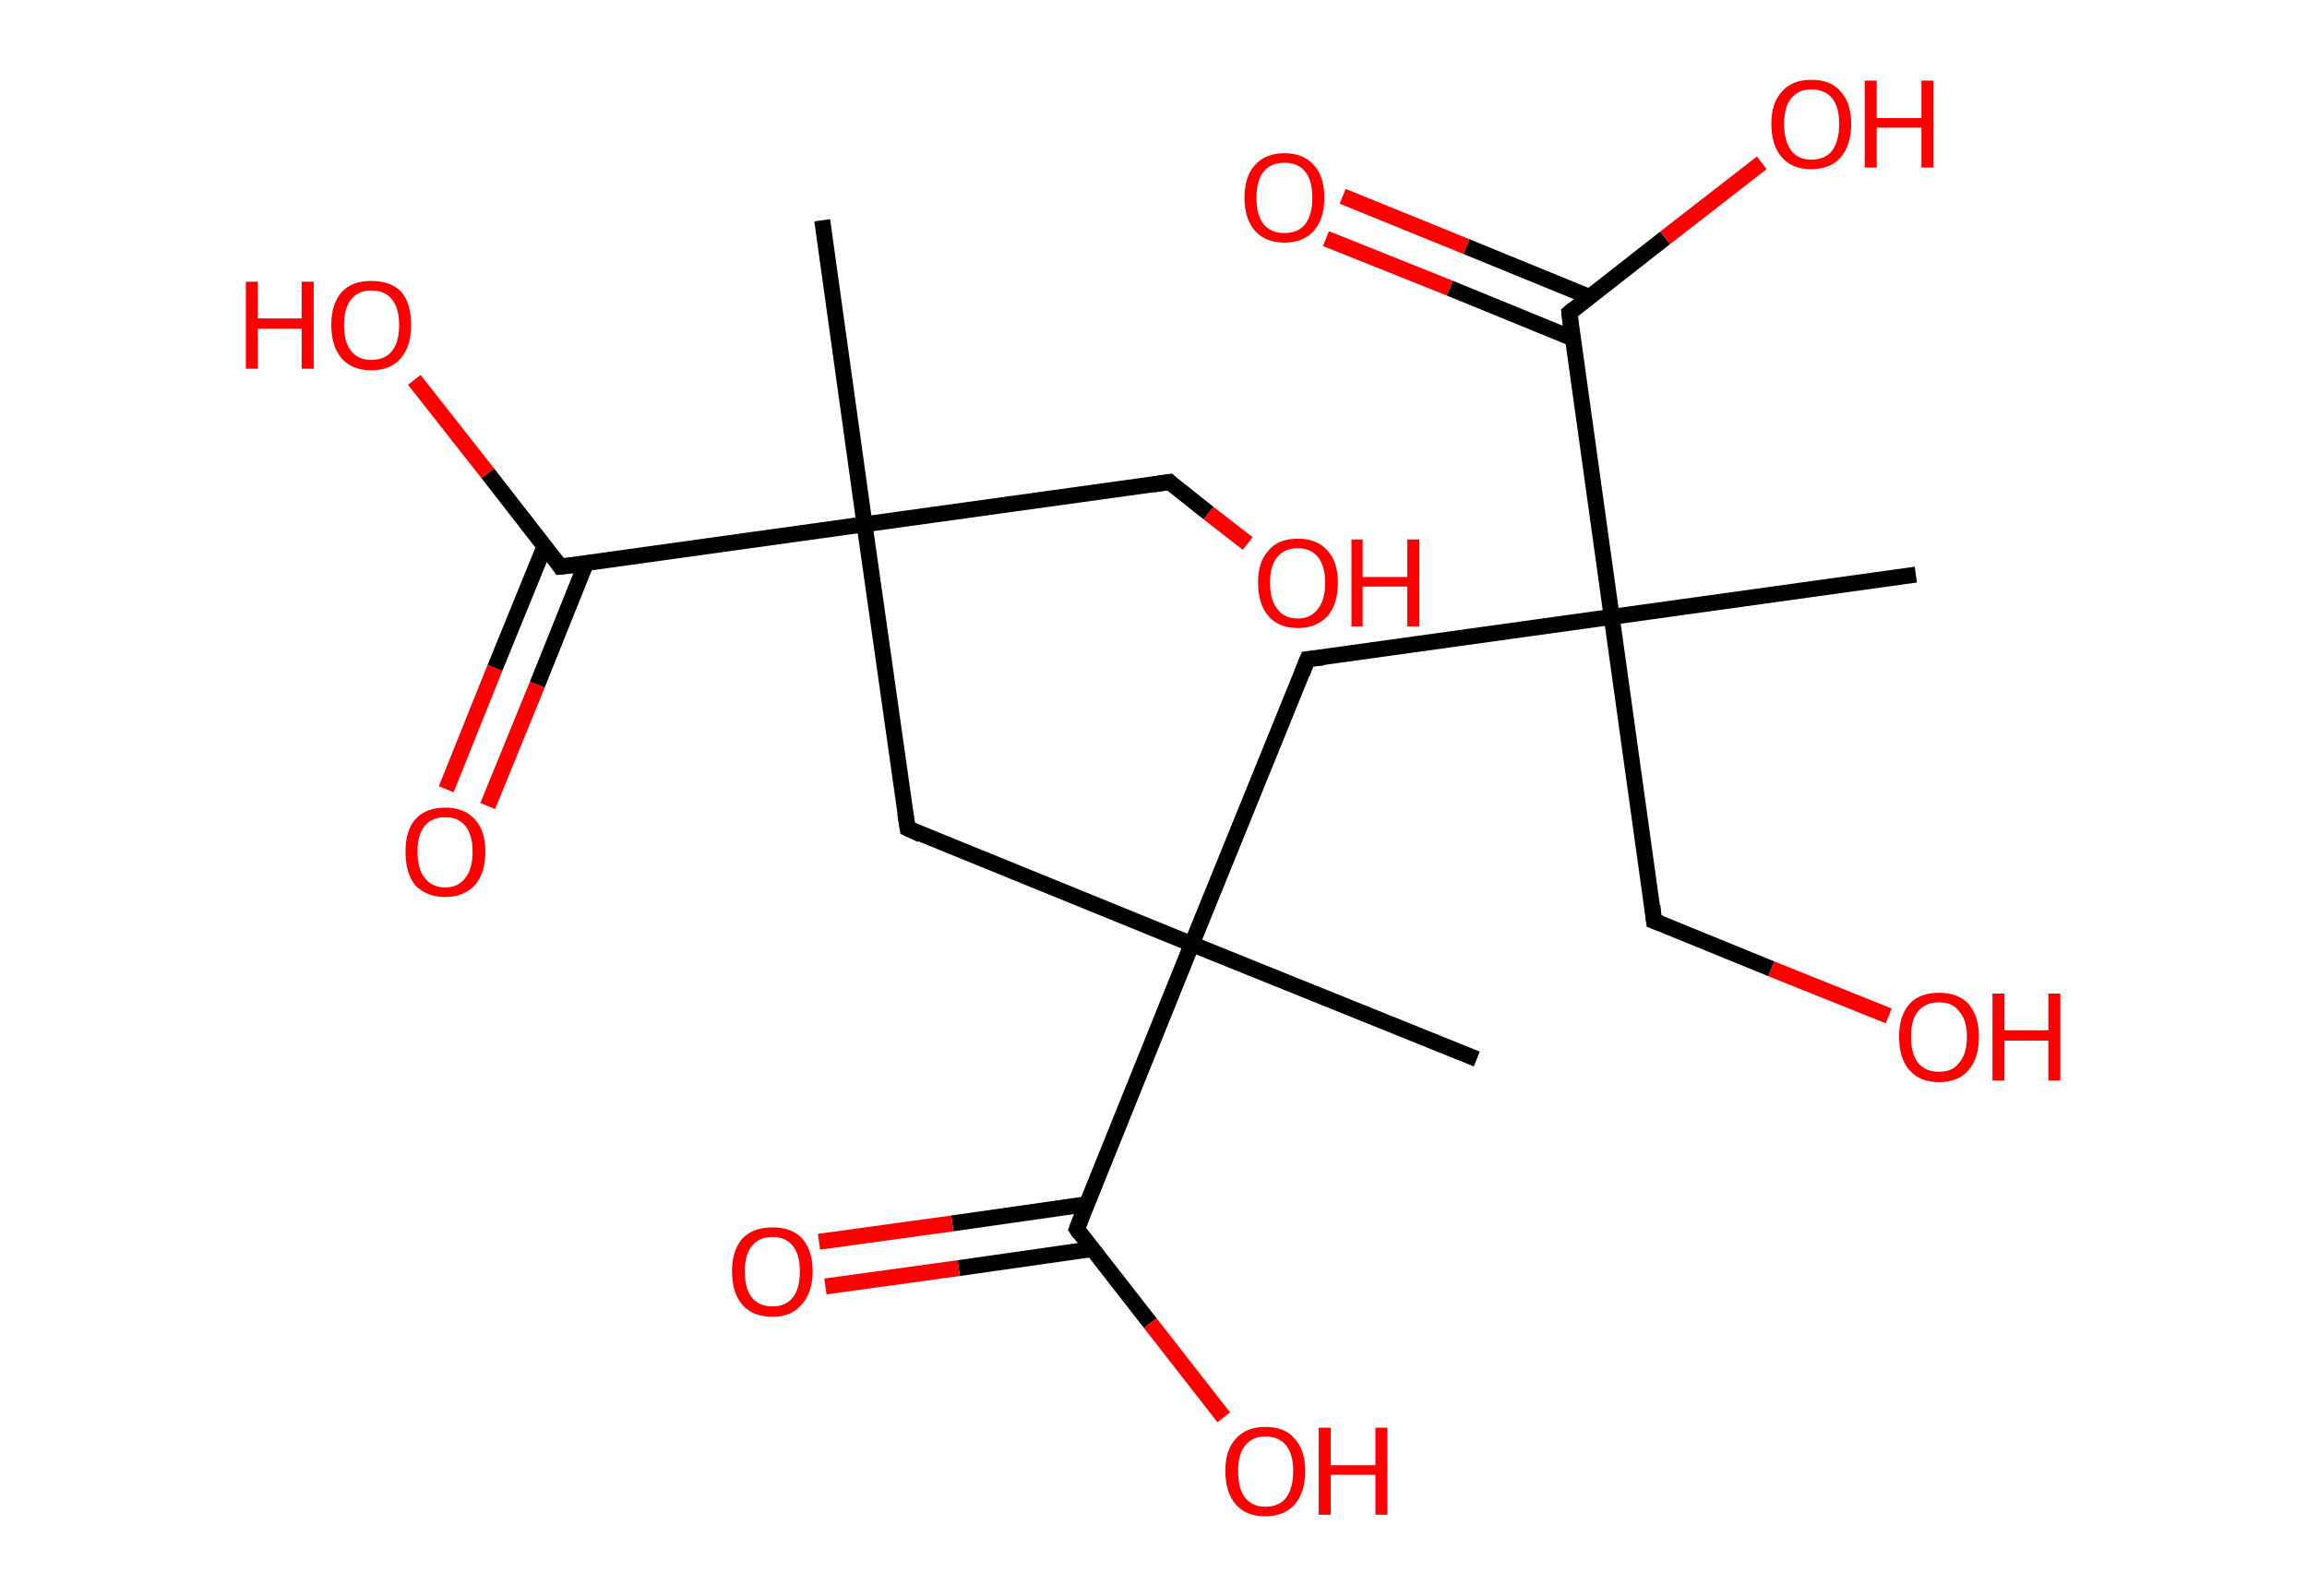 <?xml version='1.0' encoding='ASCII' standalone='yes'?>
<svg xmlns="http://www.w3.org/2000/svg" xmlns:rdkit="http://www.rdkit.org/xml" xmlns:xlink="http://www.w3.org/1999/xlink" version="1.1" baseProfile="full" xml:space="preserve" width="289px" height="200px" viewBox="0 0 289 200">
<!-- END OF HEADER -->
<rect style="opacity:1.0;fill:#FFFFFF;stroke:none" width="289.0" height="200.0" x="0.0" y="0.0"> </rect>
<path class="bond-0 atom-0 atom-1" d="M 103.0,27.6 L 108.3,65.7" style="fill:none;fill-rule:evenodd;stroke:#000000;stroke-width:2.0px;stroke-linecap:butt;stroke-linejoin:miter;stroke-opacity:1"/>
<path class="bond-1 atom-1 atom-2" d="M 108.3,65.7 L 146.5,60.4" style="fill:none;fill-rule:evenodd;stroke:#000000;stroke-width:2.0px;stroke-linecap:butt;stroke-linejoin:miter;stroke-opacity:1"/>
<path class="bond-2 atom-2 atom-3" d="M 146.5,60.4 L 151.4,64.3" style="fill:none;fill-rule:evenodd;stroke:#000000;stroke-width:2.0px;stroke-linecap:butt;stroke-linejoin:miter;stroke-opacity:1"/>
<path class="bond-2 atom-2 atom-3" d="M 151.4,64.3 L 156.3,68.1" style="fill:none;fill-rule:evenodd;stroke:#FF0000;stroke-width:2.0px;stroke-linecap:butt;stroke-linejoin:miter;stroke-opacity:1"/>
<path class="bond-3 atom-1 atom-4" d="M 108.3,65.7 L 113.7,103.8" style="fill:none;fill-rule:evenodd;stroke:#000000;stroke-width:2.0px;stroke-linecap:butt;stroke-linejoin:miter;stroke-opacity:1"/>
<path class="bond-4 atom-4 atom-5" d="M 113.7,103.8 L 149.3,118.3" style="fill:none;fill-rule:evenodd;stroke:#000000;stroke-width:2.0px;stroke-linecap:butt;stroke-linejoin:miter;stroke-opacity:1"/>
<path class="bond-5 atom-5 atom-6" d="M 149.3,118.3 L 185.0,132.7" style="fill:none;fill-rule:evenodd;stroke:#000000;stroke-width:2.0px;stroke-linecap:butt;stroke-linejoin:miter;stroke-opacity:1"/>
<path class="bond-6 atom-5 atom-7" d="M 149.3,118.3 L 163.8,82.6" style="fill:none;fill-rule:evenodd;stroke:#000000;stroke-width:2.0px;stroke-linecap:butt;stroke-linejoin:miter;stroke-opacity:1"/>
<path class="bond-7 atom-7 atom-8" d="M 163.8,82.6 L 201.9,77.3" style="fill:none;fill-rule:evenodd;stroke:#000000;stroke-width:2.0px;stroke-linecap:butt;stroke-linejoin:miter;stroke-opacity:1"/>
<path class="bond-8 atom-8 atom-9" d="M 201.9,77.3 L 240.0,72.0" style="fill:none;fill-rule:evenodd;stroke:#000000;stroke-width:2.0px;stroke-linecap:butt;stroke-linejoin:miter;stroke-opacity:1"/>
<path class="bond-9 atom-8 atom-10" d="M 201.9,77.3 L 207.2,115.4" style="fill:none;fill-rule:evenodd;stroke:#000000;stroke-width:2.0px;stroke-linecap:butt;stroke-linejoin:miter;stroke-opacity:1"/>
<path class="bond-10 atom-10 atom-11" d="M 207.2,115.4 L 221.9,121.4" style="fill:none;fill-rule:evenodd;stroke:#000000;stroke-width:2.0px;stroke-linecap:butt;stroke-linejoin:miter;stroke-opacity:1"/>
<path class="bond-10 atom-10 atom-11" d="M 221.9,121.4 L 236.6,127.3" style="fill:none;fill-rule:evenodd;stroke:#FF0000;stroke-width:2.0px;stroke-linecap:butt;stroke-linejoin:miter;stroke-opacity:1"/>
<path class="bond-11 atom-8 atom-12" d="M 201.9,77.3 L 196.6,39.2" style="fill:none;fill-rule:evenodd;stroke:#000000;stroke-width:2.0px;stroke-linecap:butt;stroke-linejoin:miter;stroke-opacity:1"/>
<path class="bond-12 atom-12 atom-13" d="M 199.1,37.2 L 183.7,30.9" style="fill:none;fill-rule:evenodd;stroke:#000000;stroke-width:2.0px;stroke-linecap:butt;stroke-linejoin:miter;stroke-opacity:1"/>
<path class="bond-12 atom-12 atom-13" d="M 183.7,30.9 L 168.2,24.6" style="fill:none;fill-rule:evenodd;stroke:#FF0000;stroke-width:2.0px;stroke-linecap:butt;stroke-linejoin:miter;stroke-opacity:1"/>
<path class="bond-12 atom-12 atom-13" d="M 197.0,42.4 L 181.6,36.1" style="fill:none;fill-rule:evenodd;stroke:#000000;stroke-width:2.0px;stroke-linecap:butt;stroke-linejoin:miter;stroke-opacity:1"/>
<path class="bond-12 atom-12 atom-13" d="M 181.6,36.1 L 166.1,29.9" style="fill:none;fill-rule:evenodd;stroke:#FF0000;stroke-width:2.0px;stroke-linecap:butt;stroke-linejoin:miter;stroke-opacity:1"/>
<path class="bond-13 atom-12 atom-14" d="M 196.6,39.2 L 208.6,29.8" style="fill:none;fill-rule:evenodd;stroke:#000000;stroke-width:2.0px;stroke-linecap:butt;stroke-linejoin:miter;stroke-opacity:1"/>
<path class="bond-13 atom-12 atom-14" d="M 208.6,29.8 L 220.7,20.4" style="fill:none;fill-rule:evenodd;stroke:#FF0000;stroke-width:2.0px;stroke-linecap:butt;stroke-linejoin:miter;stroke-opacity:1"/>
<path class="bond-14 atom-5 atom-15" d="M 149.3,118.3 L 134.9,154.0" style="fill:none;fill-rule:evenodd;stroke:#000000;stroke-width:2.0px;stroke-linecap:butt;stroke-linejoin:miter;stroke-opacity:1"/>
<path class="bond-15 atom-15 atom-16" d="M 136.1,150.9 L 119.3,153.3" style="fill:none;fill-rule:evenodd;stroke:#000000;stroke-width:2.0px;stroke-linecap:butt;stroke-linejoin:miter;stroke-opacity:1"/>
<path class="bond-15 atom-15 atom-16" d="M 119.3,153.3 L 102.6,155.6" style="fill:none;fill-rule:evenodd;stroke:#FF0000;stroke-width:2.0px;stroke-linecap:butt;stroke-linejoin:miter;stroke-opacity:1"/>
<path class="bond-15 atom-15 atom-16" d="M 136.9,156.5 L 120.1,158.9" style="fill:none;fill-rule:evenodd;stroke:#000000;stroke-width:2.0px;stroke-linecap:butt;stroke-linejoin:miter;stroke-opacity:1"/>
<path class="bond-15 atom-15 atom-16" d="M 120.1,158.9 L 103.4,161.2" style="fill:none;fill-rule:evenodd;stroke:#FF0000;stroke-width:2.0px;stroke-linecap:butt;stroke-linejoin:miter;stroke-opacity:1"/>
<path class="bond-16 atom-15 atom-17" d="M 134.9,154.0 L 144.1,165.8" style="fill:none;fill-rule:evenodd;stroke:#000000;stroke-width:2.0px;stroke-linecap:butt;stroke-linejoin:miter;stroke-opacity:1"/>
<path class="bond-16 atom-15 atom-17" d="M 144.1,165.8 L 153.3,177.6" style="fill:none;fill-rule:evenodd;stroke:#FF0000;stroke-width:2.0px;stroke-linecap:butt;stroke-linejoin:miter;stroke-opacity:1"/>
<path class="bond-17 atom-1 atom-18" d="M 108.3,65.7 L 70.2,71.0" style="fill:none;fill-rule:evenodd;stroke:#000000;stroke-width:2.0px;stroke-linecap:butt;stroke-linejoin:miter;stroke-opacity:1"/>
<path class="bond-18 atom-18 atom-19" d="M 68.2,68.5 L 62.0,83.7" style="fill:none;fill-rule:evenodd;stroke:#000000;stroke-width:2.0px;stroke-linecap:butt;stroke-linejoin:miter;stroke-opacity:1"/>
<path class="bond-18 atom-18 atom-19" d="M 62.0,83.7 L 55.9,98.9" style="fill:none;fill-rule:evenodd;stroke:#FF0000;stroke-width:2.0px;stroke-linecap:butt;stroke-linejoin:miter;stroke-opacity:1"/>
<path class="bond-18 atom-18 atom-19" d="M 73.4,70.6 L 67.3,85.8" style="fill:none;fill-rule:evenodd;stroke:#000000;stroke-width:2.0px;stroke-linecap:butt;stroke-linejoin:miter;stroke-opacity:1"/>
<path class="bond-18 atom-18 atom-19" d="M 67.3,85.8 L 61.1,101.0" style="fill:none;fill-rule:evenodd;stroke:#FF0000;stroke-width:2.0px;stroke-linecap:butt;stroke-linejoin:miter;stroke-opacity:1"/>
<path class="bond-19 atom-18 atom-20" d="M 70.2,71.0 L 61.1,59.3" style="fill:none;fill-rule:evenodd;stroke:#000000;stroke-width:2.0px;stroke-linecap:butt;stroke-linejoin:miter;stroke-opacity:1"/>
<path class="bond-19 atom-18 atom-20" d="M 61.1,59.3 L 51.9,47.6" style="fill:none;fill-rule:evenodd;stroke:#FF0000;stroke-width:2.0px;stroke-linecap:butt;stroke-linejoin:miter;stroke-opacity:1"/>
<path d="M 144.5,60.7 L 146.5,60.4 L 146.7,60.6" style="fill:none;stroke:#000000;stroke-width:2.0px;stroke-linecap:butt;stroke-linejoin:miter;stroke-opacity:1;"/>
<path d="M 113.4,101.9 L 113.7,103.8 L 115.4,104.6" style="fill:none;stroke:#000000;stroke-width:2.0px;stroke-linecap:butt;stroke-linejoin:miter;stroke-opacity:1;"/>
<path d="M 163.1,84.4 L 163.8,82.6 L 165.7,82.4" style="fill:none;stroke:#000000;stroke-width:2.0px;stroke-linecap:butt;stroke-linejoin:miter;stroke-opacity:1;"/>
<path d="M 207.0,113.5 L 207.2,115.4 L 208.0,115.7" style="fill:none;stroke:#000000;stroke-width:2.0px;stroke-linecap:butt;stroke-linejoin:miter;stroke-opacity:1;"/>
<path d="M 196.8,41.1 L 196.6,39.2 L 197.2,38.7" style="fill:none;stroke:#000000;stroke-width:2.0px;stroke-linecap:butt;stroke-linejoin:miter;stroke-opacity:1;"/>
<path d="M 135.6,152.2 L 134.9,154.0 L 135.3,154.6" style="fill:none;stroke:#000000;stroke-width:2.0px;stroke-linecap:butt;stroke-linejoin:miter;stroke-opacity:1;"/>
<path d="M 72.1,70.8 L 70.2,71.0 L 69.8,70.4" style="fill:none;stroke:#000000;stroke-width:2.0px;stroke-linecap:butt;stroke-linejoin:miter;stroke-opacity:1;"/>
<path class="atom-3" d="M 157.6 73.0 Q 157.6 70.4, 158.9 69.0 Q 160.1 67.5, 162.6 67.5 Q 165.0 67.5, 166.3 69.0 Q 167.6 70.4, 167.6 73.0 Q 167.6 75.7, 166.3 77.2 Q 164.9 78.7, 162.6 78.7 Q 160.2 78.7, 158.9 77.2 Q 157.6 75.7, 157.6 73.0 M 162.6 77.5 Q 164.2 77.5, 165.1 76.3 Q 166.0 75.2, 166.0 73.0 Q 166.0 70.9, 165.1 69.8 Q 164.2 68.7, 162.6 68.7 Q 160.9 68.7, 160.0 69.8 Q 159.1 70.9, 159.1 73.0 Q 159.1 75.2, 160.0 76.3 Q 160.9 77.5, 162.6 77.5 " fill="#FF0000"/>
<path class="atom-3" d="M 169.3 67.6 L 170.7 67.6 L 170.7 72.3 L 176.3 72.3 L 176.3 67.6 L 177.8 67.6 L 177.8 78.5 L 176.3 78.5 L 176.3 73.5 L 170.7 73.5 L 170.7 78.5 L 169.3 78.5 L 169.3 67.6 " fill="#FF0000"/>
<path class="atom-11" d="M 237.9 129.9 Q 237.9 127.3, 239.2 125.8 Q 240.5 124.4, 242.9 124.4 Q 245.3 124.4, 246.6 125.8 Q 247.9 127.3, 247.9 129.9 Q 247.9 132.6, 246.6 134.1 Q 245.3 135.6, 242.9 135.6 Q 240.5 135.6, 239.2 134.1 Q 237.9 132.6, 237.9 129.9 M 242.9 134.3 Q 244.6 134.3, 245.4 133.2 Q 246.4 132.1, 246.4 129.9 Q 246.4 127.8, 245.4 126.7 Q 244.6 125.6, 242.9 125.6 Q 241.2 125.6, 240.3 126.7 Q 239.4 127.7, 239.4 129.9 Q 239.4 132.1, 240.3 133.2 Q 241.2 134.3, 242.9 134.3 " fill="#FF0000"/>
<path class="atom-11" d="M 249.6 124.5 L 251.1 124.5 L 251.1 129.1 L 256.6 129.1 L 256.6 124.5 L 258.1 124.5 L 258.1 135.4 L 256.6 135.4 L 256.6 130.4 L 251.1 130.4 L 251.1 135.4 L 249.6 135.4 L 249.6 124.5 " fill="#FF0000"/>
<path class="atom-13" d="M 155.9 24.8 Q 155.9 22.1, 157.2 20.7 Q 158.5 19.2, 160.9 19.2 Q 163.3 19.2, 164.6 20.7 Q 165.9 22.1, 165.9 24.8 Q 165.9 27.4, 164.6 28.9 Q 163.3 30.4, 160.9 30.4 Q 158.5 30.4, 157.2 28.9 Q 155.9 27.4, 155.9 24.8 M 160.9 29.2 Q 162.6 29.2, 163.5 28.1 Q 164.4 26.9, 164.4 24.8 Q 164.4 22.6, 163.5 21.5 Q 162.6 20.4, 160.9 20.4 Q 159.2 20.4, 158.3 21.5 Q 157.4 22.6, 157.4 24.8 Q 157.4 27.0, 158.3 28.1 Q 159.2 29.2, 160.9 29.2 " fill="#FF0000"/>
<path class="atom-14" d="M 221.9 15.5 Q 221.9 12.9, 223.2 11.5 Q 224.5 10.0, 226.9 10.0 Q 229.4 10.0, 230.6 11.5 Q 231.9 12.9, 231.9 15.5 Q 231.9 18.2, 230.6 19.7 Q 229.3 21.2, 226.9 21.2 Q 224.5 21.2, 223.2 19.7 Q 221.9 18.2, 221.9 15.5 M 226.9 20.0 Q 228.6 20.0, 229.5 18.9 Q 230.4 17.7, 230.4 15.5 Q 230.4 13.4, 229.5 12.3 Q 228.6 11.2, 226.9 11.2 Q 225.3 11.2, 224.4 12.3 Q 223.5 13.4, 223.5 15.5 Q 223.5 17.7, 224.4 18.9 Q 225.3 20.0, 226.9 20.0 " fill="#FF0000"/>
<path class="atom-14" d="M 233.6 10.1 L 235.1 10.1 L 235.1 14.8 L 240.7 14.8 L 240.7 10.1 L 242.2 10.1 L 242.2 21.0 L 240.7 21.0 L 240.7 16.0 L 235.1 16.0 L 235.1 21.0 L 233.6 21.0 L 233.6 10.1 " fill="#FF0000"/>
<path class="atom-16" d="M 91.7 159.3 Q 91.7 156.7, 93.0 155.2 Q 94.3 153.8, 96.8 153.8 Q 99.2 153.8, 100.5 155.2 Q 101.8 156.7, 101.8 159.3 Q 101.8 162.0, 100.4 163.5 Q 99.1 165.0, 96.8 165.0 Q 94.3 165.0, 93.0 163.5 Q 91.7 162.0, 91.7 159.3 M 96.8 163.7 Q 98.4 163.7, 99.3 162.6 Q 100.2 161.5, 100.2 159.3 Q 100.2 157.2, 99.3 156.1 Q 98.4 155.0, 96.8 155.0 Q 95.1 155.0, 94.2 156.1 Q 93.3 157.2, 93.3 159.3 Q 93.3 161.5, 94.2 162.6 Q 95.1 163.7, 96.8 163.7 " fill="#FF0000"/>
<path class="atom-17" d="M 153.5 184.3 Q 153.5 181.7, 154.8 180.3 Q 156.1 178.8, 158.5 178.8 Q 161.0 178.8, 162.2 180.3 Q 163.5 181.7, 163.5 184.3 Q 163.5 187.0, 162.2 188.5 Q 160.9 190.0, 158.5 190.0 Q 156.1 190.0, 154.8 188.5 Q 153.5 187.0, 153.5 184.3 M 158.5 188.8 Q 160.2 188.8, 161.1 187.7 Q 162.0 186.5, 162.0 184.3 Q 162.0 182.2, 161.1 181.1 Q 160.2 180.0, 158.5 180.0 Q 156.9 180.0, 156.0 181.1 Q 155.1 182.2, 155.1 184.3 Q 155.1 186.6, 156.0 187.7 Q 156.9 188.8, 158.5 188.8 " fill="#FF0000"/>
<path class="atom-17" d="M 165.2 178.9 L 166.7 178.9 L 166.7 183.6 L 172.3 183.6 L 172.3 178.9 L 173.8 178.9 L 173.8 189.8 L 172.3 189.8 L 172.3 184.8 L 166.7 184.8 L 166.7 189.8 L 165.2 189.8 L 165.2 178.9 " fill="#FF0000"/>
<path class="atom-19" d="M 50.8 106.7 Q 50.8 104.1, 52.0 102.7 Q 53.3 101.2, 55.8 101.2 Q 58.2 101.2, 59.5 102.7 Q 60.8 104.1, 60.8 106.7 Q 60.8 109.4, 59.5 110.9 Q 58.1 112.4, 55.8 112.4 Q 53.4 112.4, 52.0 110.9 Q 50.8 109.4, 50.8 106.7 M 55.8 111.2 Q 57.4 111.2, 58.3 110.0 Q 59.2 108.9, 59.2 106.7 Q 59.2 104.6, 58.3 103.5 Q 57.4 102.4, 55.8 102.4 Q 54.1 102.4, 53.2 103.5 Q 52.3 104.6, 52.3 106.7 Q 52.3 108.9, 53.2 110.0 Q 54.1 111.2, 55.8 111.2 " fill="#FF0000"/>
<path class="atom-20" d="M 30.8 35.3 L 32.3 35.3 L 32.3 39.9 L 37.8 39.9 L 37.8 35.3 L 39.3 35.3 L 39.3 46.2 L 37.8 46.2 L 37.8 41.2 L 32.3 41.2 L 32.3 46.2 L 30.8 46.2 L 30.8 35.3 " fill="#FF0000"/>
<path class="atom-20" d="M 41.5 40.7 Q 41.5 38.1, 42.8 36.6 Q 44.1 35.2, 46.5 35.2 Q 49.0 35.2, 50.3 36.6 Q 51.5 38.1, 51.5 40.7 Q 51.5 43.4, 50.2 44.9 Q 48.9 46.4, 46.5 46.4 Q 44.1 46.4, 42.8 44.9 Q 41.5 43.4, 41.5 40.7 M 46.5 45.1 Q 48.2 45.1, 49.1 44.0 Q 50.0 42.9, 50.0 40.7 Q 50.0 38.6, 49.1 37.5 Q 48.2 36.4, 46.5 36.4 Q 44.9 36.4, 44.0 37.5 Q 43.1 38.6, 43.1 40.7 Q 43.1 42.9, 44.0 44.0 Q 44.9 45.1, 46.5 45.1 " fill="#FF0000"/>
</svg>
